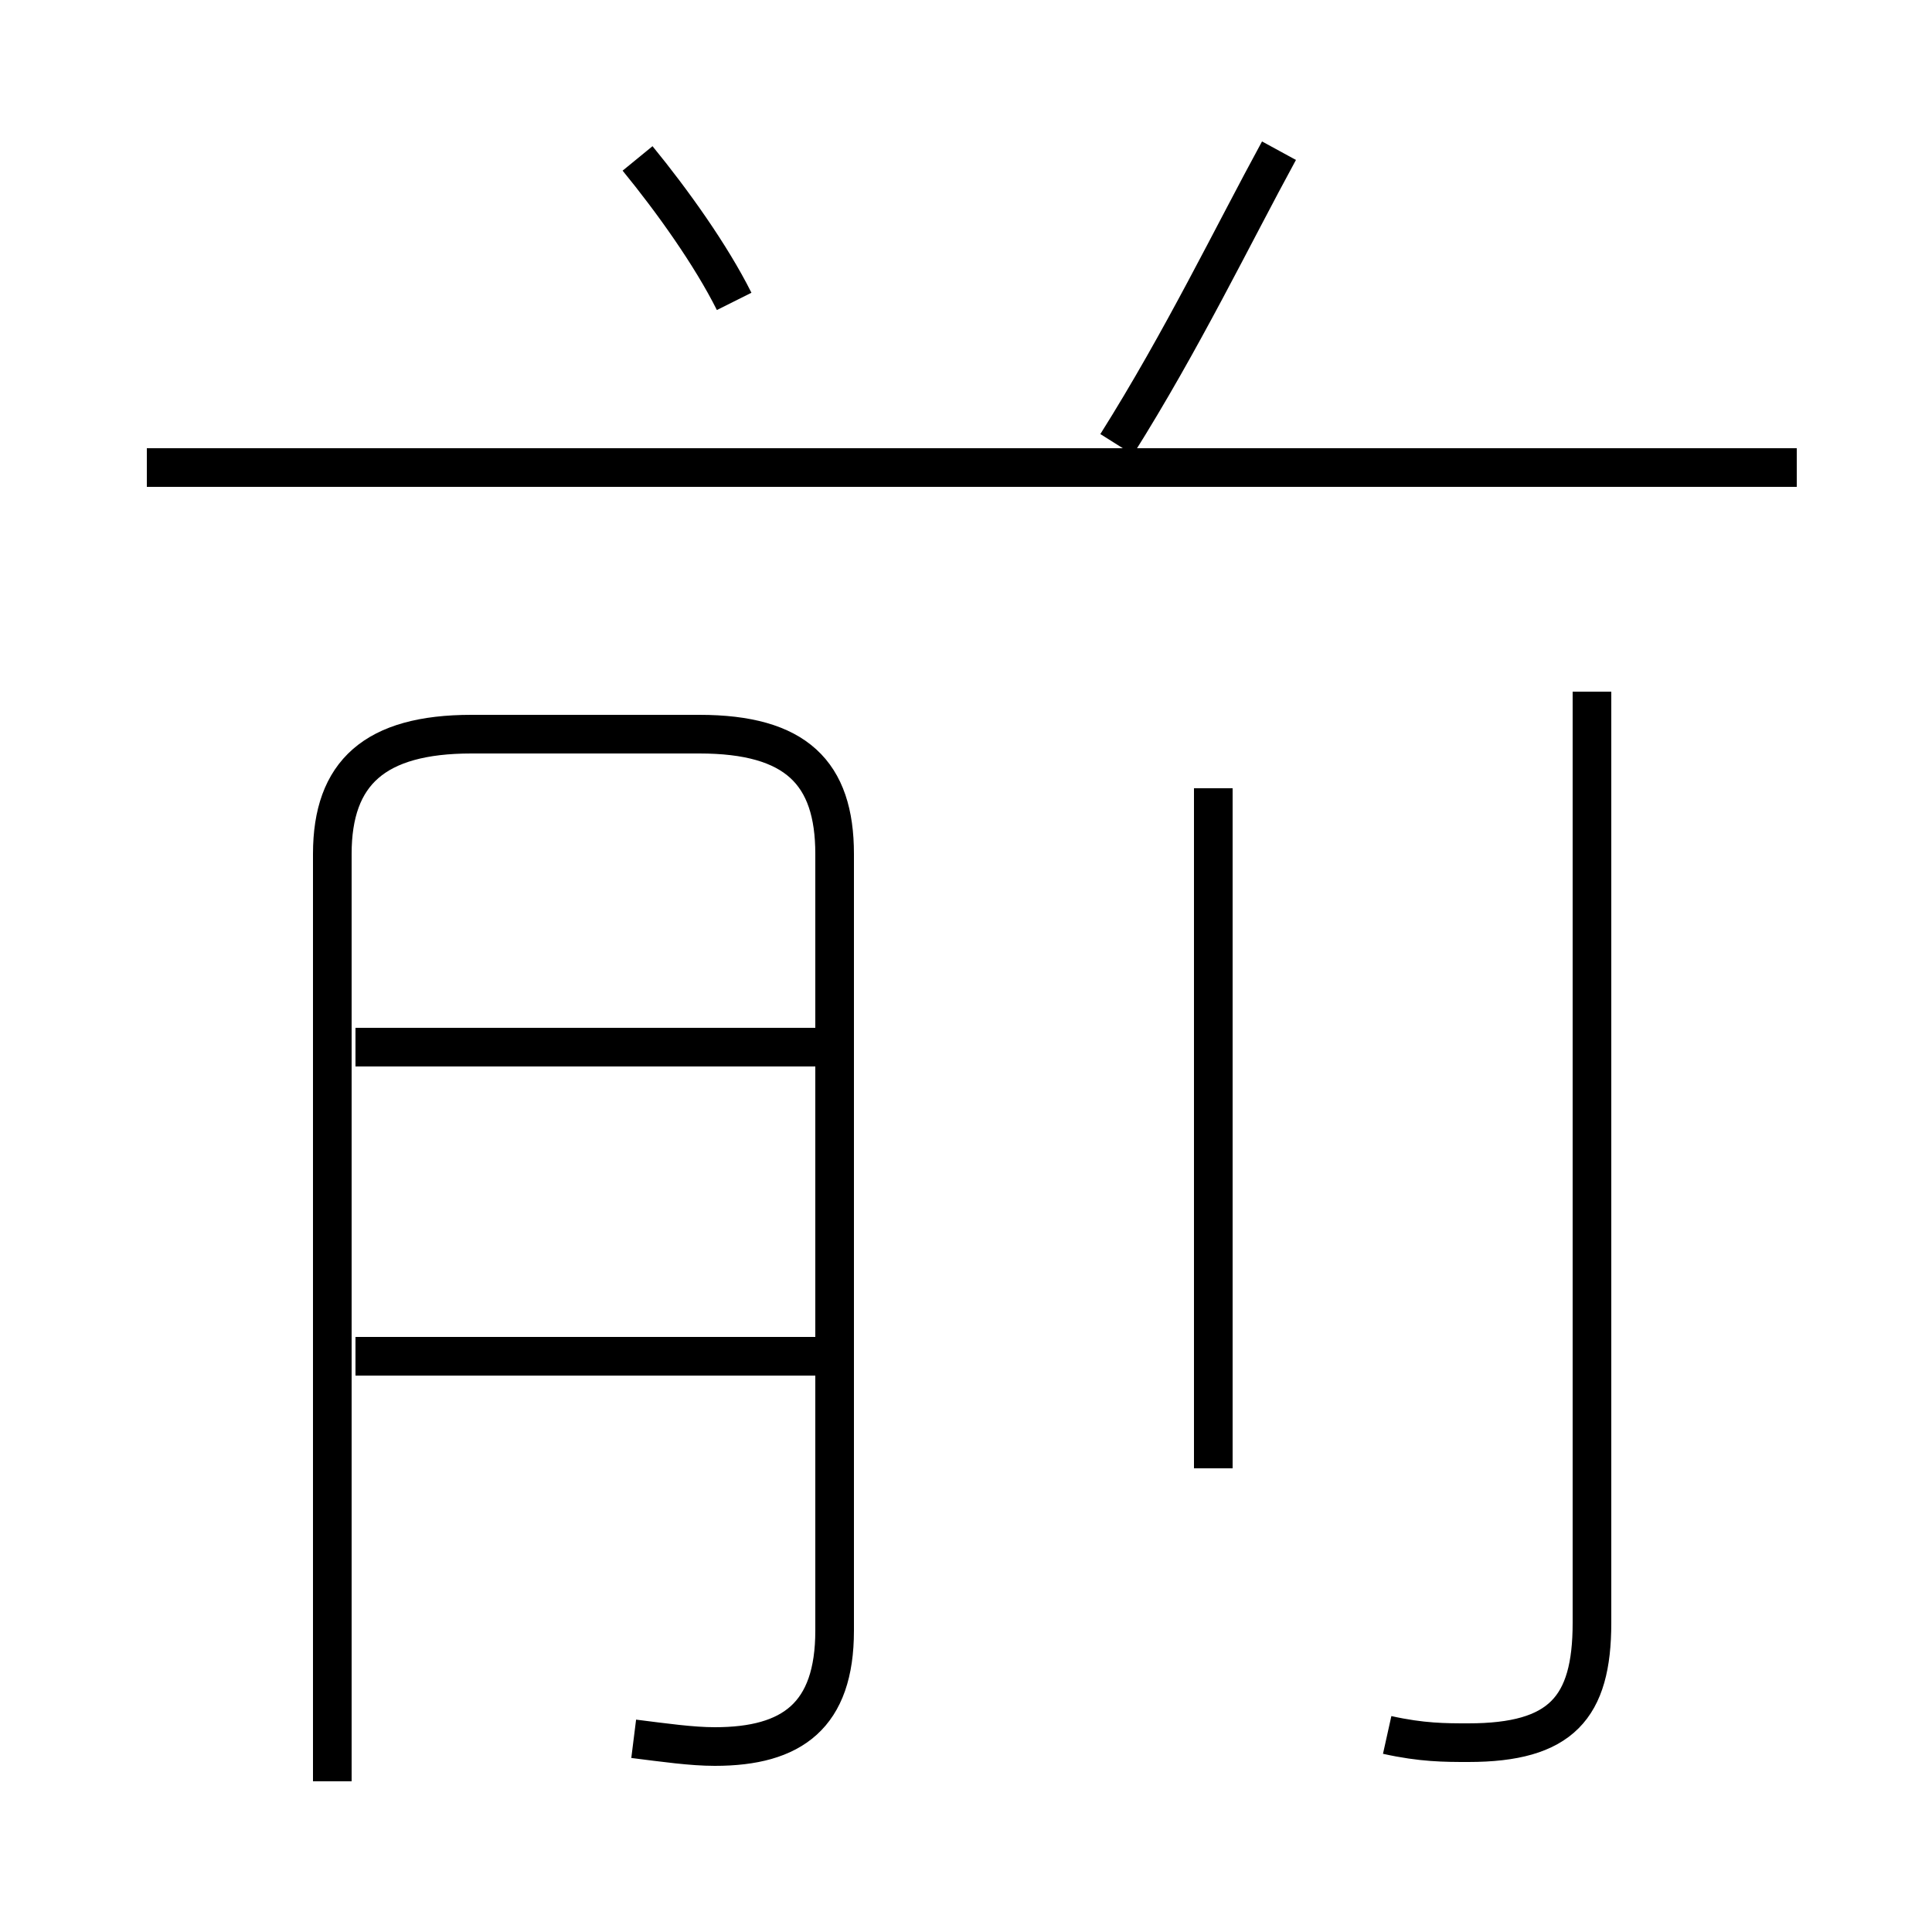<?xml version='1.0' encoding='utf8'?>
<svg viewBox="0.0 -6.0 50.0 50.0" version="1.1" xmlns="http://www.w3.org/2000/svg">
<rect x="0.0" y="-6.0" width="50.0" height="50.0" fill="#808080" stroke="none"/>
<rect x="-1000" y="-1000" width="2000" height="2000" stroke="white" fill="white"/>
<g style="fill:white;stroke:#000000;  stroke-width:1">
<path d="M 35.9 0.9 C 36.8 1.1 37.4 1.1 38.0 1.1 C 40.4 1.1 41.2 0.2 41.2 -2.0 L 41.2 -26.1 M 21.4 -8.9 L 9.2 -8.9 M 16.4 1.0 C 17.2 1.1 17.9 1.2 18.5 1.2 C 20.5 1.2 21.6 0.4 21.6 -1.8 L 21.6 -21.9 C 21.6 -24.0 20.6 -25.0 18.1 -25.0 L 12.2 -25.0 C 9.7 -25.0 8.6 -24.0 8.6 -21.9 L 8.6 2.1 M 21.4 -16.9 L 9.2 -16.9 M 31.4 -6.0 L 31.4 -23.6 M 46.5 -31.9 L 3.8 -31.9 M 19.0 -36.2 C 18.4 -37.4 17.4 -38.8 16.5 -39.9 M 28.9 -32.5 C 30.6 -35.2 31.9 -37.9 33.1 -40.1" transform="translate(0.0, 38.0)" />
</g>
</svg>